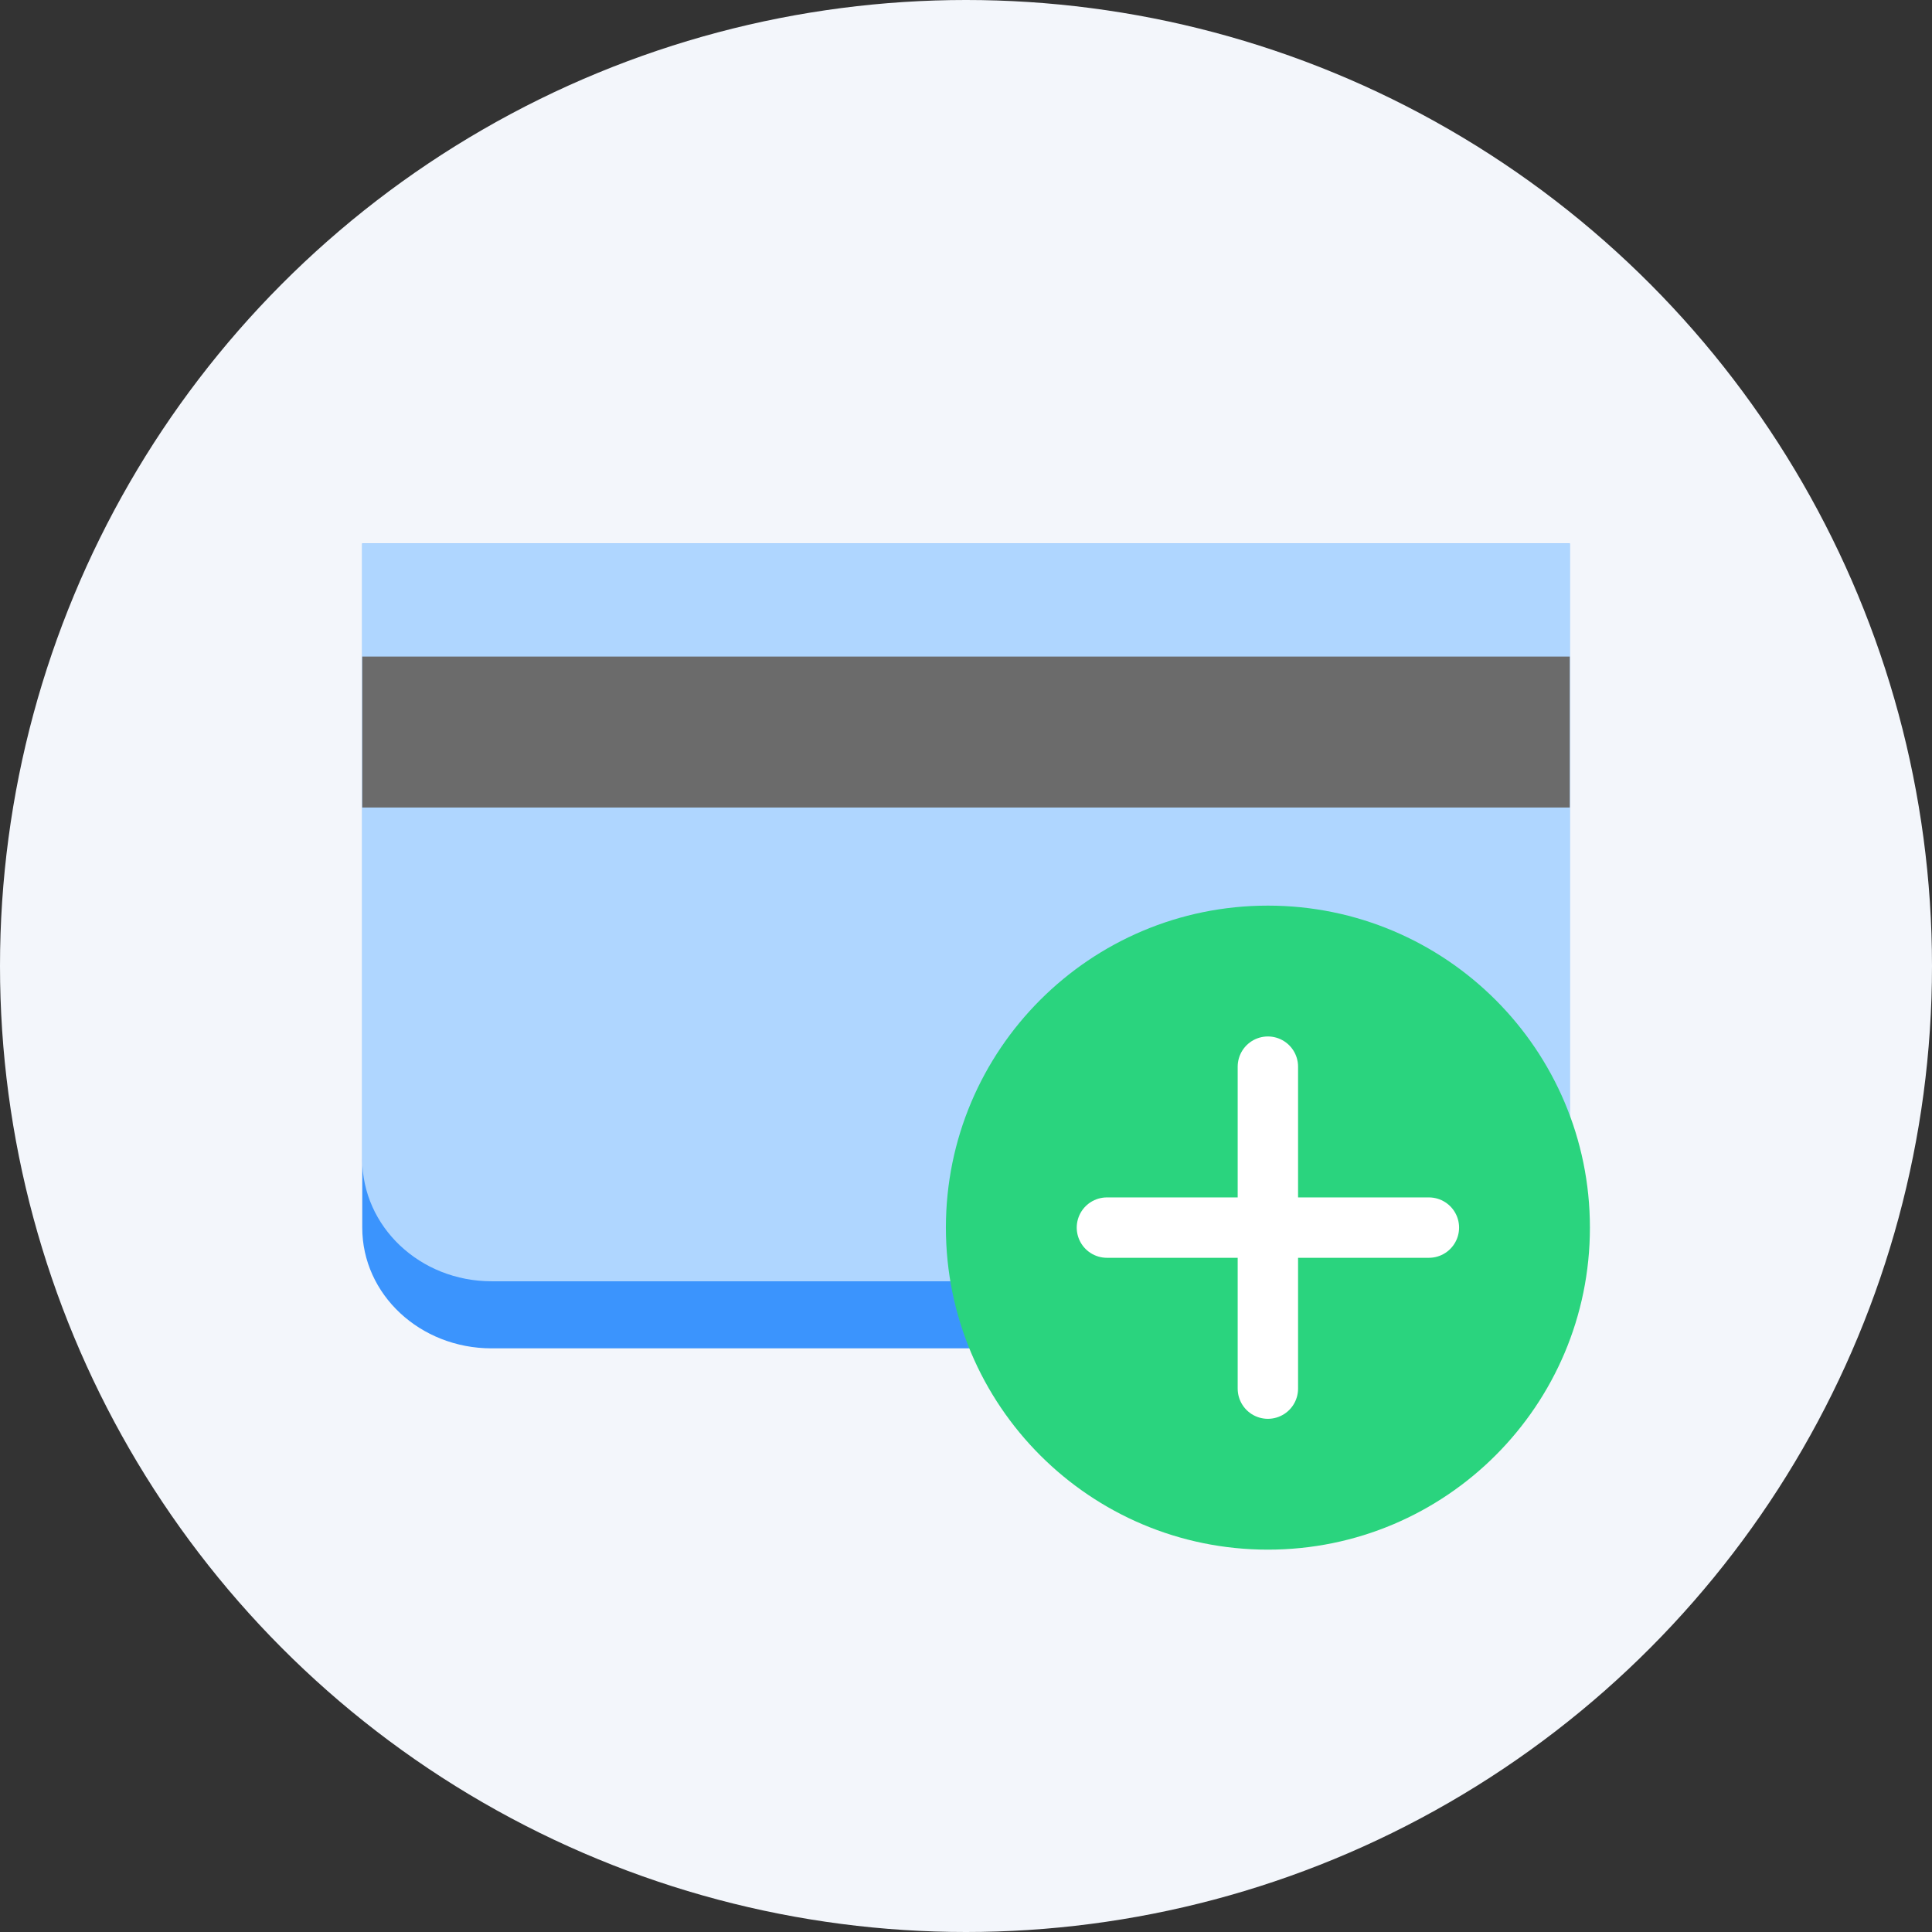 <svg width="32" height="32" viewBox="0 0 32 32" fill="none" xmlns="http://www.w3.org/2000/svg">
<rect x="0" y="0" width="32" height="32" fill="#333333" stroke="none"/>
<circle cx="16" cy="16" r="16" fill="#F3F6FB"/>
<path d="M6 9H26V20.333C26 21.44 25.043 22.333 23.857 22.333H8.143C6.957 22.333 6 21.44 6 20.333V9Z" fill="#3B94FD"/>
<path d="M6 9H26V19.2C26 20.319 25.043 21.222 23.857 21.222H8.143C6.957 21.222 6 20.319 6 19.2V9Z" fill="#AFD6FF"/>
<g style="mix-blend-mode:color-burn">
<path d="M26 10.875H6V13.375H26V10.875Z" fill="#6B6B6B"/>
</g>
<path d="M21 25.667C23.946 25.667 26.334 23.279 26.334 20.333C26.334 17.388 23.946 15 21 15C18.055 15 15.667 17.388 15.667 20.333C15.667 23.279 18.055 25.667 21 25.667Z" fill="#2AD47E"/>
<path d="M23.667 20.333H18.334" stroke="white" stroke-miterlimit="10" stroke-linecap="round"/>
<path d="M21 23L21 17.667" stroke="white" stroke-miterlimit="10" stroke-linecap="round"/>
</svg>

